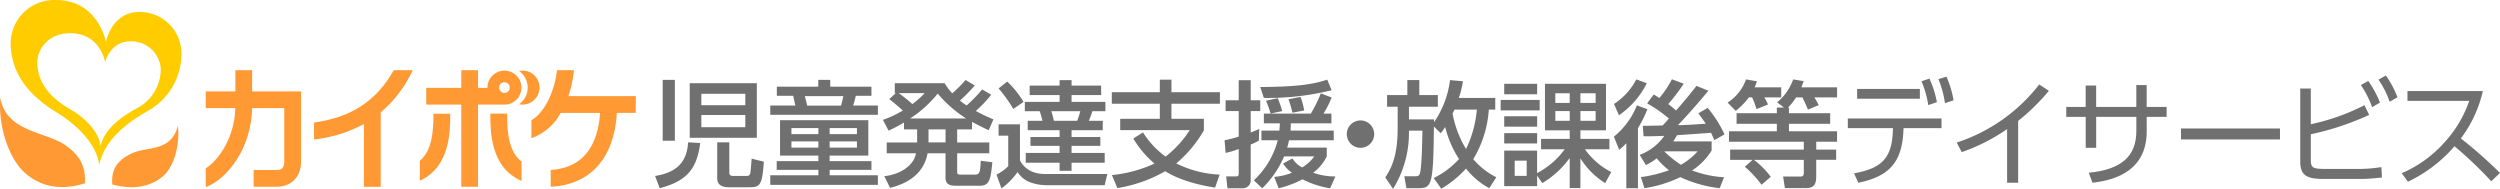 <svg xmlns="http://www.w3.org/2000/svg" width="526" height="39.739"><defs><clipPath id="a"><path data-name="長方形 163611" fill="none" d="M0 0h526v39.739H0z"/></clipPath></defs><g data-name="グループ 84984" clip-path="url(#a)"><path data-name="パス 61257" d="M29.315 2.515c-5.844 0-7.03 6.31-7.03 6.31S20.682.007 11.79.007A9.188 9.188 0 002.241 8.82v.13c0 8.149 6.153 12.536 9.827 14.8 3.882 2.374 8.291 6.469 8.808 10.982 1.211-5.951 7.013-9.519 10.144-11.35a13.743 13.743 0 007.161-12.092 8.788 8.788 0 00-8.8-8.775h-.067zm-.627 20.325c-2.263 1.254-6.6 3.828-7.514 7.873-.392-3.067-3.423-6-6.228-7.622-2.655-1.521-7.1-4.521-7.1-10.029 0-2.44 2.112-6.076 6.9-6.076 6.429 0 7.364 6.1 7.364 6.1s1.06-4.379 5.3-4.379a6.181 6.181 0 016.42 5.926 9.288 9.288 0 01-5.168 8.216z" fill="#fc0"/><path data-name="パス 61258" d="M.077 20.477c-.543 6.193 1.862 12.9 5.051 15.8 4.508 4.1 9.743 3.243 12.749 2.282.142-3.009-.643-5.641-4.174-8.048C9.62 27.672 1.137 27.777.077 20.477" fill="#f93"/><path data-name="パス 61259" d="M37.446 26.451c.434 4.229-.885 8.909-3.44 10.865-3.615 2.808-7.973 2.156-10.378 1.5-.259-3.009.877-4.964 3.916-6.469 3.423-1.688 8.357-.192 9.9-5.892" fill="#f93"/><path data-name="パス 61260" d="M109.982 14.86a3.513 3.513 0 00-.776.084 4.265 4.265 0 011.052 5.934 4.5 4.5 0 01-1.052 1.053 3.58 3.58 0 001.561-6.987 3.1 3.1 0 00-.785-.084" fill="#f93"/><path data-name="パス 61261" d="M106.134 22.014a3.577 3.577 0 10-3.573-3.577v.05h-1.979v-3.711H97.05v3.711h-7.372v3.527h7.372v17.275h3.532V22.014zm0-4.705a1.119 1.119 0 11-.794.334 1.119 1.119 0 01.794-.334" fill="#f93"/><path data-name="パス 61262" d="M88.332 33.84v4.179c6.387-2.883 6.4-10.422 6.4-14.083H91.2c0 3.652-.267 7.706-2.864 9.9" fill="#f93"/><path data-name="パス 61263" d="M106.693 23.903h-3.532c0 3.694 0 11.341 6.579 14.158v-4.063c-2.78-2.156-3.047-6.293-3.047-10.1" fill="#f93"/><path data-name="パス 61264" d="M53.051 19.231v-4.455H49.52v4.455h-6.237v3.526h6.22c-.109 5.85-3.248 10.723-6.212 12.67v3.953c4.834-1.838 9.635-8.583 9.75-16.623h6.771v11.2c0 1.814-1.044 1.814-1.6 1.814h-4.843v3.519h4.842c3.123 0 5.135-2.106 5.135-5.349v-14.71z" fill="#f93"/><path data-name="パス 61265" d="M86.833 14.776h-4c-4.776 8.567-11.981 10.3-16.756 11.007v3.569a29 29 0 0010.493-3.255v13.2h3.532V23.643a26.175 26.175 0 006.731-8.867" fill="#f93"/><path data-name="パス 61266" d="M133.786 20.225h-14.195a24.272 24.272 0 001.161-5.449h-3.557c-.568 4.822-2.814 9.076-5.393 10.505v3.794a11.242 11.242 0 006.162-5.315h8.29c-.351 5.382-2.5 11.533-10.386 11.993v3.535c8.349-.393 13.358-6.009 13.918-15.537h3.966z" fill="#f93"/><path data-name="パス 61267" d="M147.321 30.09c-.678 5.334-2.712 8-8.524 9.5l-.968-2.57c5.037-.8 6.708-3.346 6.951-7.079zm-7.895-13.285h2.567v12.8h-2.567zm5.691.7h14.119v11.493h-14.119zm2.446 4.63h9.251v-2.4h-9.251zm0 4.631h9.251v-2.568h-9.251zm5.885 3.176v6.424c0 .485.363.654.751.654h2.93c.678 0 .726-.533.775-.825a91.41 91.41 0 00.242-2.811l2.567.63c-.339 4.679-.678 5.382-2.906 5.382h-4.48c-.46 0-2.422 0-2.422-1.819v-7.632z" fill="#707070"/><path data-name="パス 61268" d="M162.063 24.151v-1.94h5.28c-.073-.315-.387-1.746-.46-2.059h-3.439v-1.916h8.719v-1.43h2.518v1.43h8.67v1.916h-3.294a18.38 18.38 0 01-.557 2.059h5.206v1.941zm20.634 1.139v7.442h-8.138v1.166h8.792v1.843h-8.791v1.137h10.147v2.012h-22.644v-2.012h10.123v-1.139h-8.766v-1.841h8.766v-1.165h-8.064v-7.442zm-16.178 2.934h5.667V26.94h-5.667zm0 2.836h5.667v-1.309h-5.667zm2.809-10.836c.195.679.34 1.285.509 1.987h7.12c.121-.435.363-1.4.484-1.987zm5.231 8h5.74V26.94h-5.74zm0 2.836h5.74v-1.309h-5.74z" fill="#707070"/><path data-name="パス 61269" d="M208.556 19.932a27.463 27.463 0 01-3.245 3.418 37.7 37.7 0 003.705 1.77l-.993 2.278c-1.283-.606-2.059-.969-3.512-1.769v1.6h-3.124v2.74h6.757v2.278h-6.757v3.9c0 .508.218.582.654.582h3.123c1.017 0 1.065-.606 1.186-2.909l2.446.315c-.363 3.418-.508 4.946-2.64 4.946h-5.061c-1.09 0-2.156-.219-2.156-1.649v-5.185h-3.775c-.823 4.486-4.48 6.45-7.895 7.273l-1.211-2.448c3.754-.436 6.3-2.521 6.66-4.825h-6.154v-2.278h6.4v-2.74h-2.761v-1.454a32.169 32.169 0 01-3.249 1.718l-1.19-2.276a21.875 21.875 0 004.19-1.964 44.888 44.888 0 00-2.858-2.4l1.38-1.26h-.212v-2.086h10.486a13.165 13.165 0 001.6 2.133 27.536 27.536 0 002.81-2.812l1.937 1.164a38.593 38.593 0 01-3.124 3.176 16.756 16.756 0 001.4 1.019 29.758 29.758 0 003.269-3.371zm-19.47-.339a33.952 33.952 0 012.881 2.3 18.98 18.98 0 002.592-2.3zm14.192 5.332a26.185 26.185 0 01-5.983-5.232 24.461 24.461 0 01-5.813 5.235zm-4.336 2.3h-3.584v2.739h3.584z" fill="#707070"/><path data-name="パス 61270" d="M210.101 26.163h4.5v7.588c1.526 2.861 4.5 2.861 5.546 2.861h12.835l-.557 2.351h-12.25a10.167 10.167 0 01-3.609-.678 5.361 5.361 0 01-2.47-2.086 14.722 14.722 0 01-3.391 3.443l-1.041-2.909a9.4 9.4 0 002.47-1.77v-6.425H210.1zm1.816-8.994a19.8 19.8 0 013.439 4.267l-2.155 1.479a30.5 30.5 0 00-3.1-4.315zm19.762 2.836h-6.224v1.431h7.12V23.4h-2.737a19.855 19.855 0 01-.75 2.012h2.93V27.4h-6.563v1.43h6.055v1.866h-6.055v1.479h6.975v2.061h-6.975v1.7h-2.517v-1.7h-7.119v-2.062h7.119v-1.479h-6.126v-1.866h6.126v-1.43h-6.71V25.41h3.1a14.279 14.279 0 00-.582-2.012h-3.123v-1.963h7.315v-1.431h-6.3v-1.987h6.3v-1.164h2.519v1.164h6.224zM221.193 23.4c.266.824.387 1.309.557 2.012h4.888a16.084 16.084 0 00.654-2.012z" fill="#707070"/><path data-name="パス 61271" d="M255.648 39.472c-5.206-.824-8.427-2.158-10.486-3.442a29.733 29.733 0 01-10.075 3.539l-1.138-2.74a27.394 27.394 0 008.96-2.424 20.228 20.228 0 01-4.456-5.261l2.035-1.285a18.379 18.379 0 004.746 5.091 22.18 22.18 0 005.086-5.576h-14.628v-2.375h8.331v-3.176h-10.1v-2.424h10.1v-2.643h2.445v2.643h10.2v2.425h-10.2V25h6.83v2.425a26.142 26.142 0 01-5.813 6.957 22.577 22.577 0 009.13 2.353z" fill="#707070"/><path data-name="パス 61272" d="M257.648 29.508a22.924 22.924 0 002.979-.775v-5.359h-2.761v-2.278h2.761v-4.218h2.521v4.218h2.01v2.278h-2.01v4.51c.581-.218 1.017-.412 1.792-.752l-.072 2.449a10.566 10.566 0 01-1.72.824v7.321a1.686 1.686 0 01-1.792 1.891h-3.1l-.267-2.5h2.035c.508 0 .605-.145.605-.727v-5.04a18.943 18.943 0 01-2.761.825zm13.562 0a12.048 12.048 0 01-.387 1.552h8.331v1.842a9.577 9.577 0 01-2.858 3.442 13.56 13.56 0 004.675.776l-1.114 2.5a19.8 19.8 0 01-5.809-1.894 22.4 22.4 0 01-5.014 1.891l-.944-2.4a12.4 12.4 0 003.729-.873 6.538 6.538 0 01-1.864-1.939l1.961-1.067a5.425 5.425 0 002.059 1.891 8.132 8.132 0 002.543-2.328h-6.345a20.534 20.534 0 01-4.6 6.715l-1.768-1.672a17.594 17.594 0 005.037-8.437h-3.438v-2.035h3.778c.048-.583.073-.873.1-1.527h-3.366v-2.037h9.881a28.921 28.921 0 002.106-4.267l2.277.873a21.226 21.226 0 01-1.72 3.394h1.671v2.037h-8.549c0 .654-.024.944-.048 1.527h9.082v2.036zm8.961-10.521a56.311 56.311 0 01-14.26 1.621l-.751-2.3c7.339-.048 10.875-.485 14.095-1.552zm-11.335 1.672a24.007 24.007 0 01.945 2.715l-2.446.51a22.675 22.675 0 00-.968-2.691zm4.8-.266a17.446 17.446 0 01.775 2.837l-2.47.485a27.185 27.185 0 00-.847-2.837z" fill="#707070"/><path data-name="パス 61273" d="M289.132 28.199a2.882 2.882 0 11-2.882-2.861 2.89 2.89 0 012.882 2.861" fill="#707070"/><path data-name="パス 61274" d="M301.649 37.459a17.638 17.638 0 005.328-4 21.666 21.666 0 01-2.906-6.74 11.2 11.2 0 01-.946 1.309l-1.429-1.406c-.072 5.479-.12 9.5-.677 11.346-.485 1.55-1.332 1.625-2.665 1.625h-2.445l-.436-2.5h2.179c.387 0 .8-.023.993-.339.485-.848.582-6.328.63-9.26h-2.833a22.316 22.316 0 01-3.342 12.243l-1.646-2.425c2.154-3.03 2.615-6.618 2.615-10.594v-4.265h-2.228v-2.448h4.263v-3.152h2.518v3.152h3.9v2.448h-6.079v2.668h5.3c-.024.363-.024.485-.024.605a20.13 20.13 0 003.365-8.872l2.713.242a18.878 18.878 0 01-.871 3.515h7.676v2.448h-1.357a23 23 0 01-3.269 10.424 15.473 15.473 0 004.844 3.807l-1.478 2.3a15.53 15.53 0 01-4.892-4.121 21.921 21.921 0 01-5.207 4.241zm4.359-14.4a6.93 6.93 0 01-.388.824 22.059 22.059 0 002.834 7.467 23.654 23.654 0 002.276-8.291z" fill="#707070"/><path data-name="パス 61275" d="M323.947 23.23h-8.21v-2.207h8.21zm.291 8.17v-2.182h6.03v-1.794h-5.207V17.63h12.836v9.794h-5.377v1.794h6.1v2.181h-5.159a15.543 15.543 0 005.545 4.8l-1.283 2.328a16.7 16.7 0 01-5.207-5.213v6.255h-2.252v-6.327a19.3 19.3 0 01-5.764 5.285l-1.09-1.576v2.206h-6.926V31.69h6.926v4.727a17.066 17.066 0 005.813-5.018zm-.824-11.564h-6.926V17.63h6.926zm0 6.812h-6.926v-2.181h6.926zm0 3.539h-6.926v-2.182h6.926zm-2.2 3.612h-2.523v3.2h2.519zm9.058-14.182h-3.031v2.037h3.026zm0 3.758h-3.031v2.037h3.026zm5.449-3.758h-3.2v2.037h3.2zm0 3.758h-3.2v2.037h3.2z" fill="#707070"/><path data-name="パス 61276" d="M346.609 22.986a24.917 24.917 0 01-1.985 3.976v12.631h-2.446v-9.455a14.045 14.045 0 01-1.5 1.382l-1.114-2.764a16.243 16.243 0 004.843-6.593zm-7.023-1.115a13.828 13.828 0 004.7-5.164l2.2.8a17.559 17.559 0 01-5.861 6.74zm5.664 15.394a27.857 27.857 0 005.909-1.454 14.5 14.5 0 01-2.592-2.5 11.447 11.447 0 01-2.272 1.411l-1.307-2.134a11.074 11.074 0 005.182-4c-.872.025-3.173.122-4.359.073l-.169-2.181c.581 0 3.487-.073 4.165-.073.678-.7.751-.8 1.332-1.454a27.6 27.6 0 00-4.577-3.2l1.381-1.867c.459.267.775.461 1.186.727a20.266 20.266 0 002.64-3.927l2.494.922a39.981 39.981 0 01-3.269 4.29 17.342 17.342 0 011.647 1.358c1.477-1.7 2.93-3.394 4.286-5.188l2.519 1.019c-2.4 2.909-5.086 5.891-6.418 7.249 1.114-.024 2.495-.048 5.86-.315-.291-.461-.508-.727-1.55-2.181l1.962-1.141a25.018 25.018 0 013.536 5.576l-2.132 1.213c-.194-.436-.387-.873-.7-1.552-.847.073-6.757.485-7.168.509a10.53 10.53 0 01-.8 1.31h8.089v1.916a13.4 13.4 0 01-4.117 4.193 23.19 23.19 0 006.733 1.431l-.921 2.3a26.625 26.625 0 01-8.282-2.328 26.413 26.413 0 01-7.556 2.328zm4.989-5.43l-.048.048a22.415 22.415 0 003.487 2.788 14.235 14.235 0 003.512-2.837z" fill="#707070"/><path data-name="パス 61277" d="M367.963 20.489a15.345 15.345 0 01-2.761 2.837l-1.719-1.746a9.49 9.49 0 003.875-4.872l2.277.388a7.707 7.707 0 01-.46 1.285h5.594v2.109h-3.56a10.959 10.959 0 01.775 1.5l-2.422.969a16.768 16.768 0 00-.92-2.473zm7.386 2.134l-1.453-1.091a10.971 10.971 0 003.391-4.824l2.2.363c-.145.413-.242.7-.484 1.31h7.516v2.109h-4.771c.533.9.63 1.067.92 1.626l-2.276.944a40.986 40.986 0 00-1.163-2.57h-1.332a12.386 12.386 0 01-1.695 2.134h.194v1.188h8.67v2.23h-8.67v1.575h10.123v2.206h-4.384v1.649h4.19v2.158h-4.19v3.127c0 1.334 0 2.812-2.058 2.812h-4.529l-.387-2.424h3.633c.46 0 .726-.122.726-.849V33.63h-10.492a17.758 17.758 0 013.537 3.564l-1.938 1.672a23.233 23.233 0 00-3.508-3.782l1.622-1.454h-4.722v-2.158h15.5v-1.649h-15.745v-2.206h10.075v-1.576h-8.477v-2.23h8.477v-1.188z" fill="#707070"/><path data-name="パス 61278" d="M390.989 38.453l-.9-1.987c6.126-1.091 8.088-3.442 8.185-9.5h-9.494v-2.04h19.714v2.037h-7.992c-.194 7.055-2.834 10.109-9.518 11.491m12.956-17.673h-13.2v-2.062h13.2zm2.01-4.242a21.181 21.181 0 011.575 4.945l-1.817.631a20.59 20.59 0 00-1.429-5.019zm3.584-.412a21.323 21.323 0 011.5 4.969l-1.816.607a20.4 20.4 0 00-1.38-5.043z" fill="#707070"/><path data-name="パス 61279" d="M424.621 38.453h-2.325v-11.3a38.524 38.524 0 01-9.541 4.848l-1.069-2.008a36.115 36.115 0 0017.364-12.218l2.036 1.333a44.41 44.41 0 01-6.466 6.328z" fill="#707070"/><path data-name="パス 61280" d="M455.857 22.503v2.081h-4.19v3.079c0 8.922-7.774 10.351-11.406 10.788l-.8-2.109c6.854-.654 10.026-3.443 10.026-8.775v-2.983h-8.452v6.521h-2.2v-6.521h-4.093v-2.081h4.086v-4.51h2.2v4.51h8.452v-4.607h2.18v4.607z" fill="#707070"/><path data-name="長方形 163610" fill="#707070" d="M458.879 27.035h20.827v2.303h-20.827z"/><path data-name="パス 61281" d="M486.194 26.139a45.734 45.734 0 0011.285-4l.993 2.037a58.334 58.334 0 01-12.278 4.071v5.358c0 1.745.436 1.939 3.2 1.939h6.224a31.092 31.092 0 005.424-.387l.121 2.181a38.473 38.473 0 01-5.3.315h-6.781c-3.609 0-5.11-.606-5.11-3.685V18.623h2.222zm12.084-9.116a22.213 22.213 0 012.47 4.557l-1.647.97a21.083 21.083 0 00-2.373-4.655zm3.705-1.139a20.246 20.246 0 012.446 4.582l-1.646.945a19.166 19.166 0 00-2.349-4.654z" fill="#707070"/><path data-name="パス 61282" d="M522.392 19.156a26.171 26.171 0 01-4.625 9.964 95.116 95.116 0 018.234 7.274l-1.842 1.742a86.252 86.252 0 00-7.725-7.368 29.991 29.991 0 01-9.808 7.468l-1.307-1.794a25.428 25.428 0 009.052-6.546 24.957 24.957 0 005.159-8.679h-13.001v-2.061z" fill="#707070"/></g></svg>